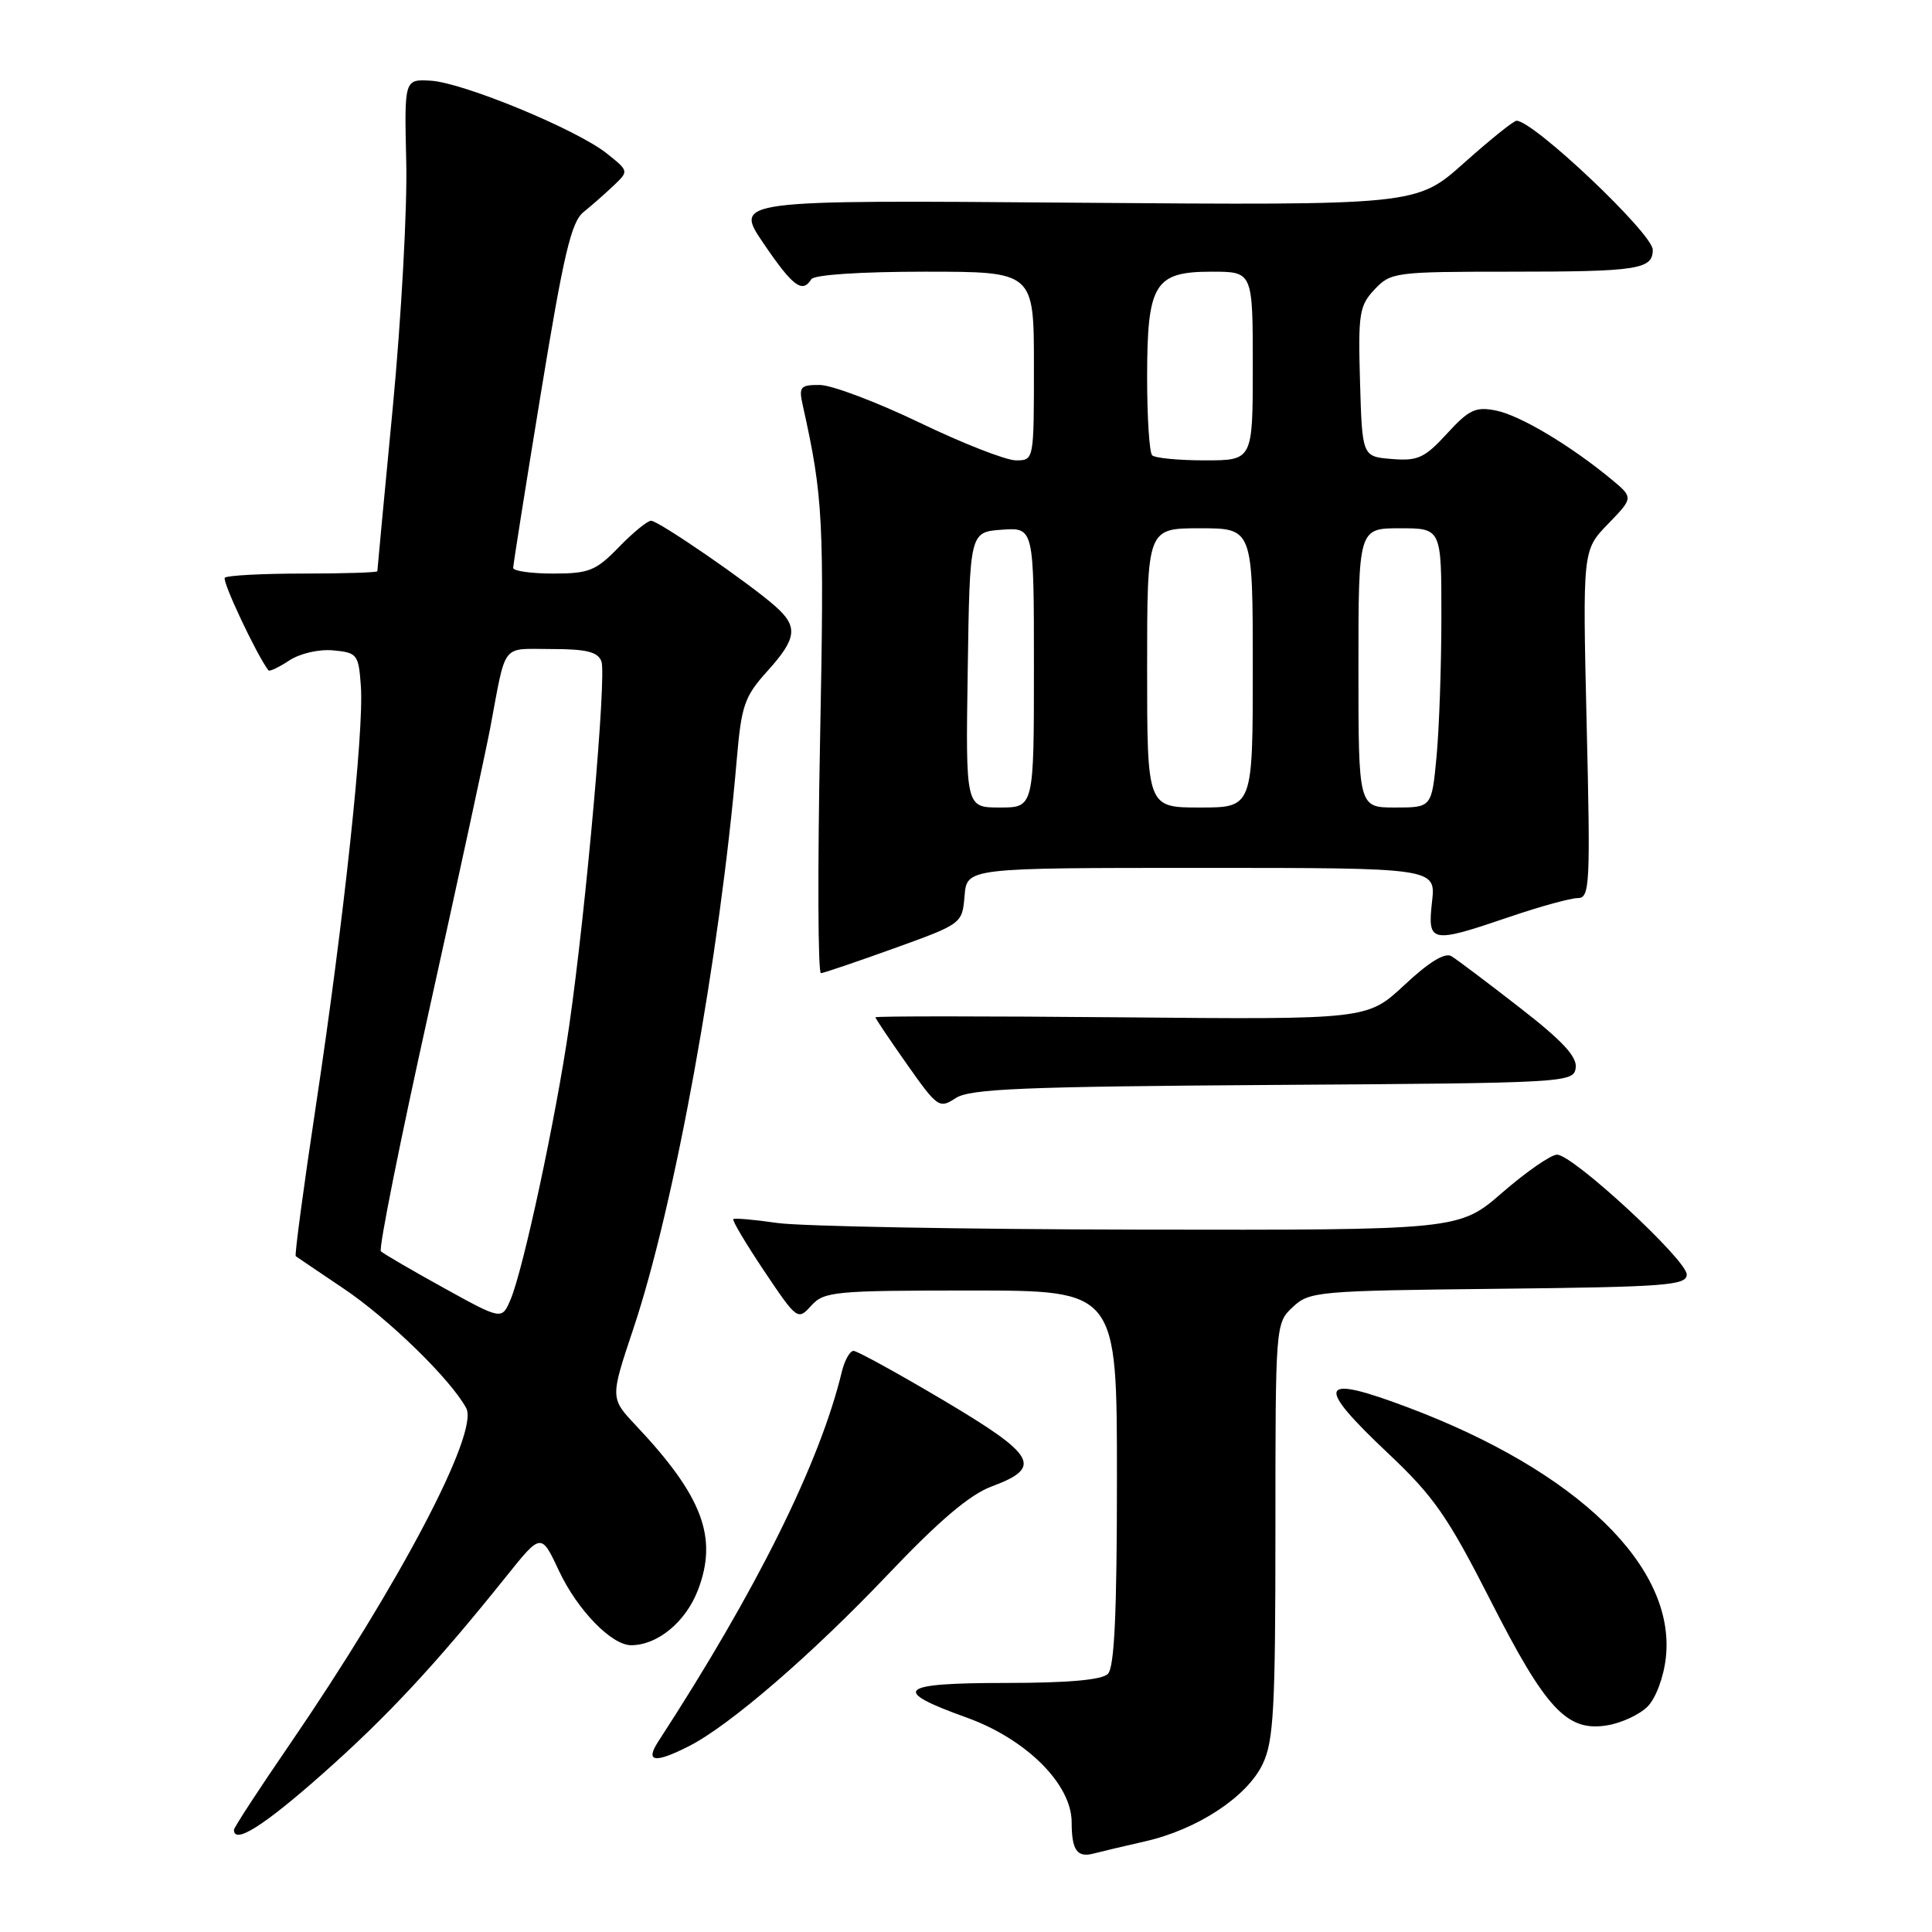 <?xml version="1.0" encoding="UTF-8" standalone="no"?>
<!DOCTYPE svg PUBLIC "-//W3C//DTD SVG 1.1//EN" "http://www.w3.org/Graphics/SVG/1.1/DTD/svg11.dtd" >
<svg xmlns="http://www.w3.org/2000/svg" xmlns:xlink="http://www.w3.org/1999/xlink" version="1.1" viewBox="0 0 256 256">
 <g >
 <path fill="currentColor"
d=" M 151.69 244.00 C 158.65 242.43 165.25 238.09 167.32 233.73 C 168.77 230.69 169.00 226.37 169.00 202.77 C 169.00 175.47 169.01 175.34 171.30 173.19 C 173.50 171.12 174.55 171.03 198.55 170.77 C 220.75 170.53 223.50 170.32 223.50 168.88 C 223.50 166.94 208.42 153.00 206.32 153.00 C 205.51 153.00 202.26 155.25 199.09 158.00 C 193.34 163.00 193.34 163.00 150.92 162.93 C 127.59 162.89 106.03 162.49 103.00 162.05 C 99.97 161.61 97.35 161.38 97.17 161.54 C 96.99 161.70 98.83 164.79 101.26 168.42 C 105.62 174.92 105.71 174.98 107.50 173.00 C 109.19 171.13 110.57 171.00 128.65 171.00 C 148.00 171.00 148.00 171.00 148.00 195.80 C 148.00 213.76 147.67 220.93 146.80 221.80 C 146.00 222.60 141.51 223.00 133.22 223.00 C 119.02 223.00 117.95 223.95 128.04 227.57 C 135.98 230.42 142.00 236.41 142.00 241.46 C 142.00 245.17 142.73 246.19 144.93 245.60 C 145.79 245.37 148.83 244.65 151.69 244.00 Z  M 42.63 235.14 C 51.29 227.48 57.76 220.52 67.10 208.86 C 71.71 203.11 71.71 203.11 74.07 208.15 C 76.50 213.33 81.03 218.00 83.63 218.00 C 87.13 218.00 90.87 214.91 92.49 210.67 C 95.15 203.71 93.09 198.25 84.26 188.88 C 80.85 185.26 80.85 185.26 83.91 176.10 C 89.39 159.76 95.39 126.72 97.63 100.58 C 98.24 93.47 98.65 92.29 101.65 88.96 C 105.59 84.60 105.79 83.05 102.75 80.35 C 99.34 77.31 87.26 69.00 86.27 69.00 C 85.79 69.00 83.87 70.57 82.00 72.50 C 78.96 75.63 78.05 76.00 73.30 76.00 C 70.39 76.00 68.00 75.66 68.00 75.25 C 68.00 74.84 69.65 64.42 71.67 52.10 C 74.68 33.71 75.69 29.41 77.32 28.10 C 78.41 27.22 80.21 25.64 81.31 24.59 C 83.33 22.67 83.33 22.67 80.41 20.34 C 76.46 17.17 61.34 10.93 57.05 10.69 C 53.57 10.50 53.57 10.50 53.83 21.50 C 53.98 27.55 53.17 42.15 52.05 53.94 C 50.92 65.72 50.00 75.51 50.00 75.69 C 50.00 75.86 45.57 76.00 40.17 76.00 C 34.76 76.00 30.09 76.25 29.79 76.55 C 29.38 76.96 34.00 86.77 35.57 88.83 C 35.71 89.01 36.96 88.42 38.34 87.51 C 39.78 86.57 42.28 86.00 44.18 86.18 C 47.34 86.48 47.52 86.71 47.82 90.96 C 48.24 96.94 45.56 121.98 41.88 146.36 C 40.23 157.28 39.02 166.32 39.19 166.45 C 39.36 166.58 42.20 168.50 45.50 170.72 C 51.45 174.71 59.76 182.81 61.78 186.59 C 63.50 189.80 52.93 209.91 38.34 231.21 C 34.30 237.09 31.00 242.16 31.00 242.46 C 31.00 244.43 34.94 241.95 42.63 235.14 Z  M 91.30 231.37 C 96.69 228.63 107.57 219.24 117.67 208.61 C 124.43 201.50 128.49 198.05 131.38 196.97 C 138.21 194.44 137.34 192.87 125.05 185.57 C 118.96 181.96 113.58 179.00 113.10 179.00 C 112.61 179.00 111.92 180.24 111.55 181.75 C 108.65 193.81 100.27 210.70 87.23 230.75 C 85.45 233.49 86.74 233.69 91.30 231.37 Z  M 218.30 226.14 C 219.39 225.06 220.44 222.26 220.73 219.68 C 222.09 207.62 209.04 194.95 186.54 186.48 C 174.69 182.02 174.14 183.34 183.98 192.62 C 189.99 198.29 191.85 200.97 197.48 212.03 C 204.83 226.48 207.62 229.49 212.94 228.62 C 214.83 228.32 217.24 227.20 218.30 226.14 Z  M 168.70 143.76 C 207.66 143.51 208.51 143.46 208.79 141.50 C 209.00 140.03 207.03 137.90 201.35 133.50 C 197.11 130.20 193.05 127.14 192.32 126.70 C 191.46 126.18 189.35 127.47 186.10 130.51 C 181.18 135.10 181.18 135.10 148.59 134.80 C 130.66 134.64 116.00 134.63 116.00 134.80 C 116.00 134.96 117.89 137.77 120.19 141.04 C 124.22 146.76 124.47 146.93 126.64 145.50 C 128.52 144.27 135.57 143.98 168.70 143.76 Z  M 118.50 125.65 C 127.48 122.41 127.50 122.39 127.81 118.70 C 128.12 115.00 128.12 115.00 159.19 115.00 C 190.26 115.00 190.26 115.00 189.75 119.50 C 189.14 124.97 189.57 125.05 200.00 121.50 C 204.04 120.12 208.12 119.00 209.07 119.00 C 210.66 119.00 210.75 117.28 210.24 95.95 C 209.70 72.90 209.70 72.90 213.08 69.42 C 216.45 65.94 216.45 65.94 213.48 63.48 C 208.01 58.97 201.39 55.03 198.23 54.40 C 195.53 53.86 194.65 54.27 191.73 57.46 C 188.77 60.69 187.87 61.10 184.43 60.82 C 180.50 60.50 180.50 60.50 180.21 50.60 C 179.95 41.55 180.11 40.51 182.14 38.35 C 184.28 36.08 184.85 36.00 200.09 36.00 C 217.02 36.00 219.00 35.70 219.00 33.10 C 219.00 30.96 203.21 16.00 200.95 16.00 C 200.56 16.00 197.43 18.52 193.97 21.61 C 187.69 27.21 187.69 27.21 142.48 26.86 C 97.26 26.50 97.26 26.50 101.17 32.25 C 105.05 37.96 106.32 38.91 107.50 37.00 C 107.87 36.41 114.01 36.00 122.56 36.00 C 137.00 36.00 137.00 36.00 137.00 48.50 C 137.00 61.00 137.00 61.00 134.62 61.00 C 133.31 61.00 127.57 58.76 121.87 56.01 C 116.17 53.27 110.21 51.02 108.63 51.01 C 106.02 51.00 105.82 51.25 106.38 53.75 C 109.08 65.89 109.23 68.84 108.66 98.25 C 108.33 115.16 108.38 128.98 108.78 128.95 C 109.18 128.92 113.55 127.43 118.50 125.65 Z  M 58.77 170.64 C 54.52 168.29 50.78 166.11 50.47 165.80 C 50.15 165.49 53.03 151.12 56.86 133.87 C 60.68 116.61 64.32 99.80 64.95 96.50 C 67.12 84.97 66.33 86.00 73.05 86.00 C 77.69 86.00 79.21 86.37 79.69 87.63 C 80.40 89.49 77.68 120.28 75.41 136.00 C 73.68 148.00 69.35 168.20 67.65 172.20 C 66.50 174.91 66.50 174.91 58.77 170.64 Z  M 128.23 88.75 C 128.50 70.50 128.50 70.50 132.75 70.19 C 137.00 69.89 137.00 69.89 137.00 88.44 C 137.00 107.00 137.00 107.00 132.48 107.00 C 127.95 107.00 127.95 107.00 128.23 88.75 Z  M 152.00 88.50 C 152.00 70.00 152.00 70.00 159.00 70.00 C 166.00 70.00 166.00 70.00 166.00 88.50 C 166.00 107.00 166.00 107.00 159.00 107.00 C 152.00 107.00 152.00 107.00 152.00 88.50 Z  M 180.00 88.50 C 180.00 70.00 180.00 70.00 185.50 70.00 C 191.00 70.00 191.00 70.00 190.99 81.75 C 190.99 88.21 190.70 96.54 190.35 100.25 C 189.71 107.00 189.71 107.00 184.86 107.00 C 180.00 107.00 180.00 107.00 180.00 88.50 Z  M 152.67 60.33 C 152.30 59.97 152.00 55.34 152.00 50.06 C 152.00 37.58 152.96 36.00 160.56 36.00 C 166.00 36.00 166.00 36.00 166.00 48.50 C 166.00 61.00 166.00 61.00 159.67 61.00 C 156.18 61.00 153.03 60.70 152.67 60.33 Z "/>
</g>
</svg>